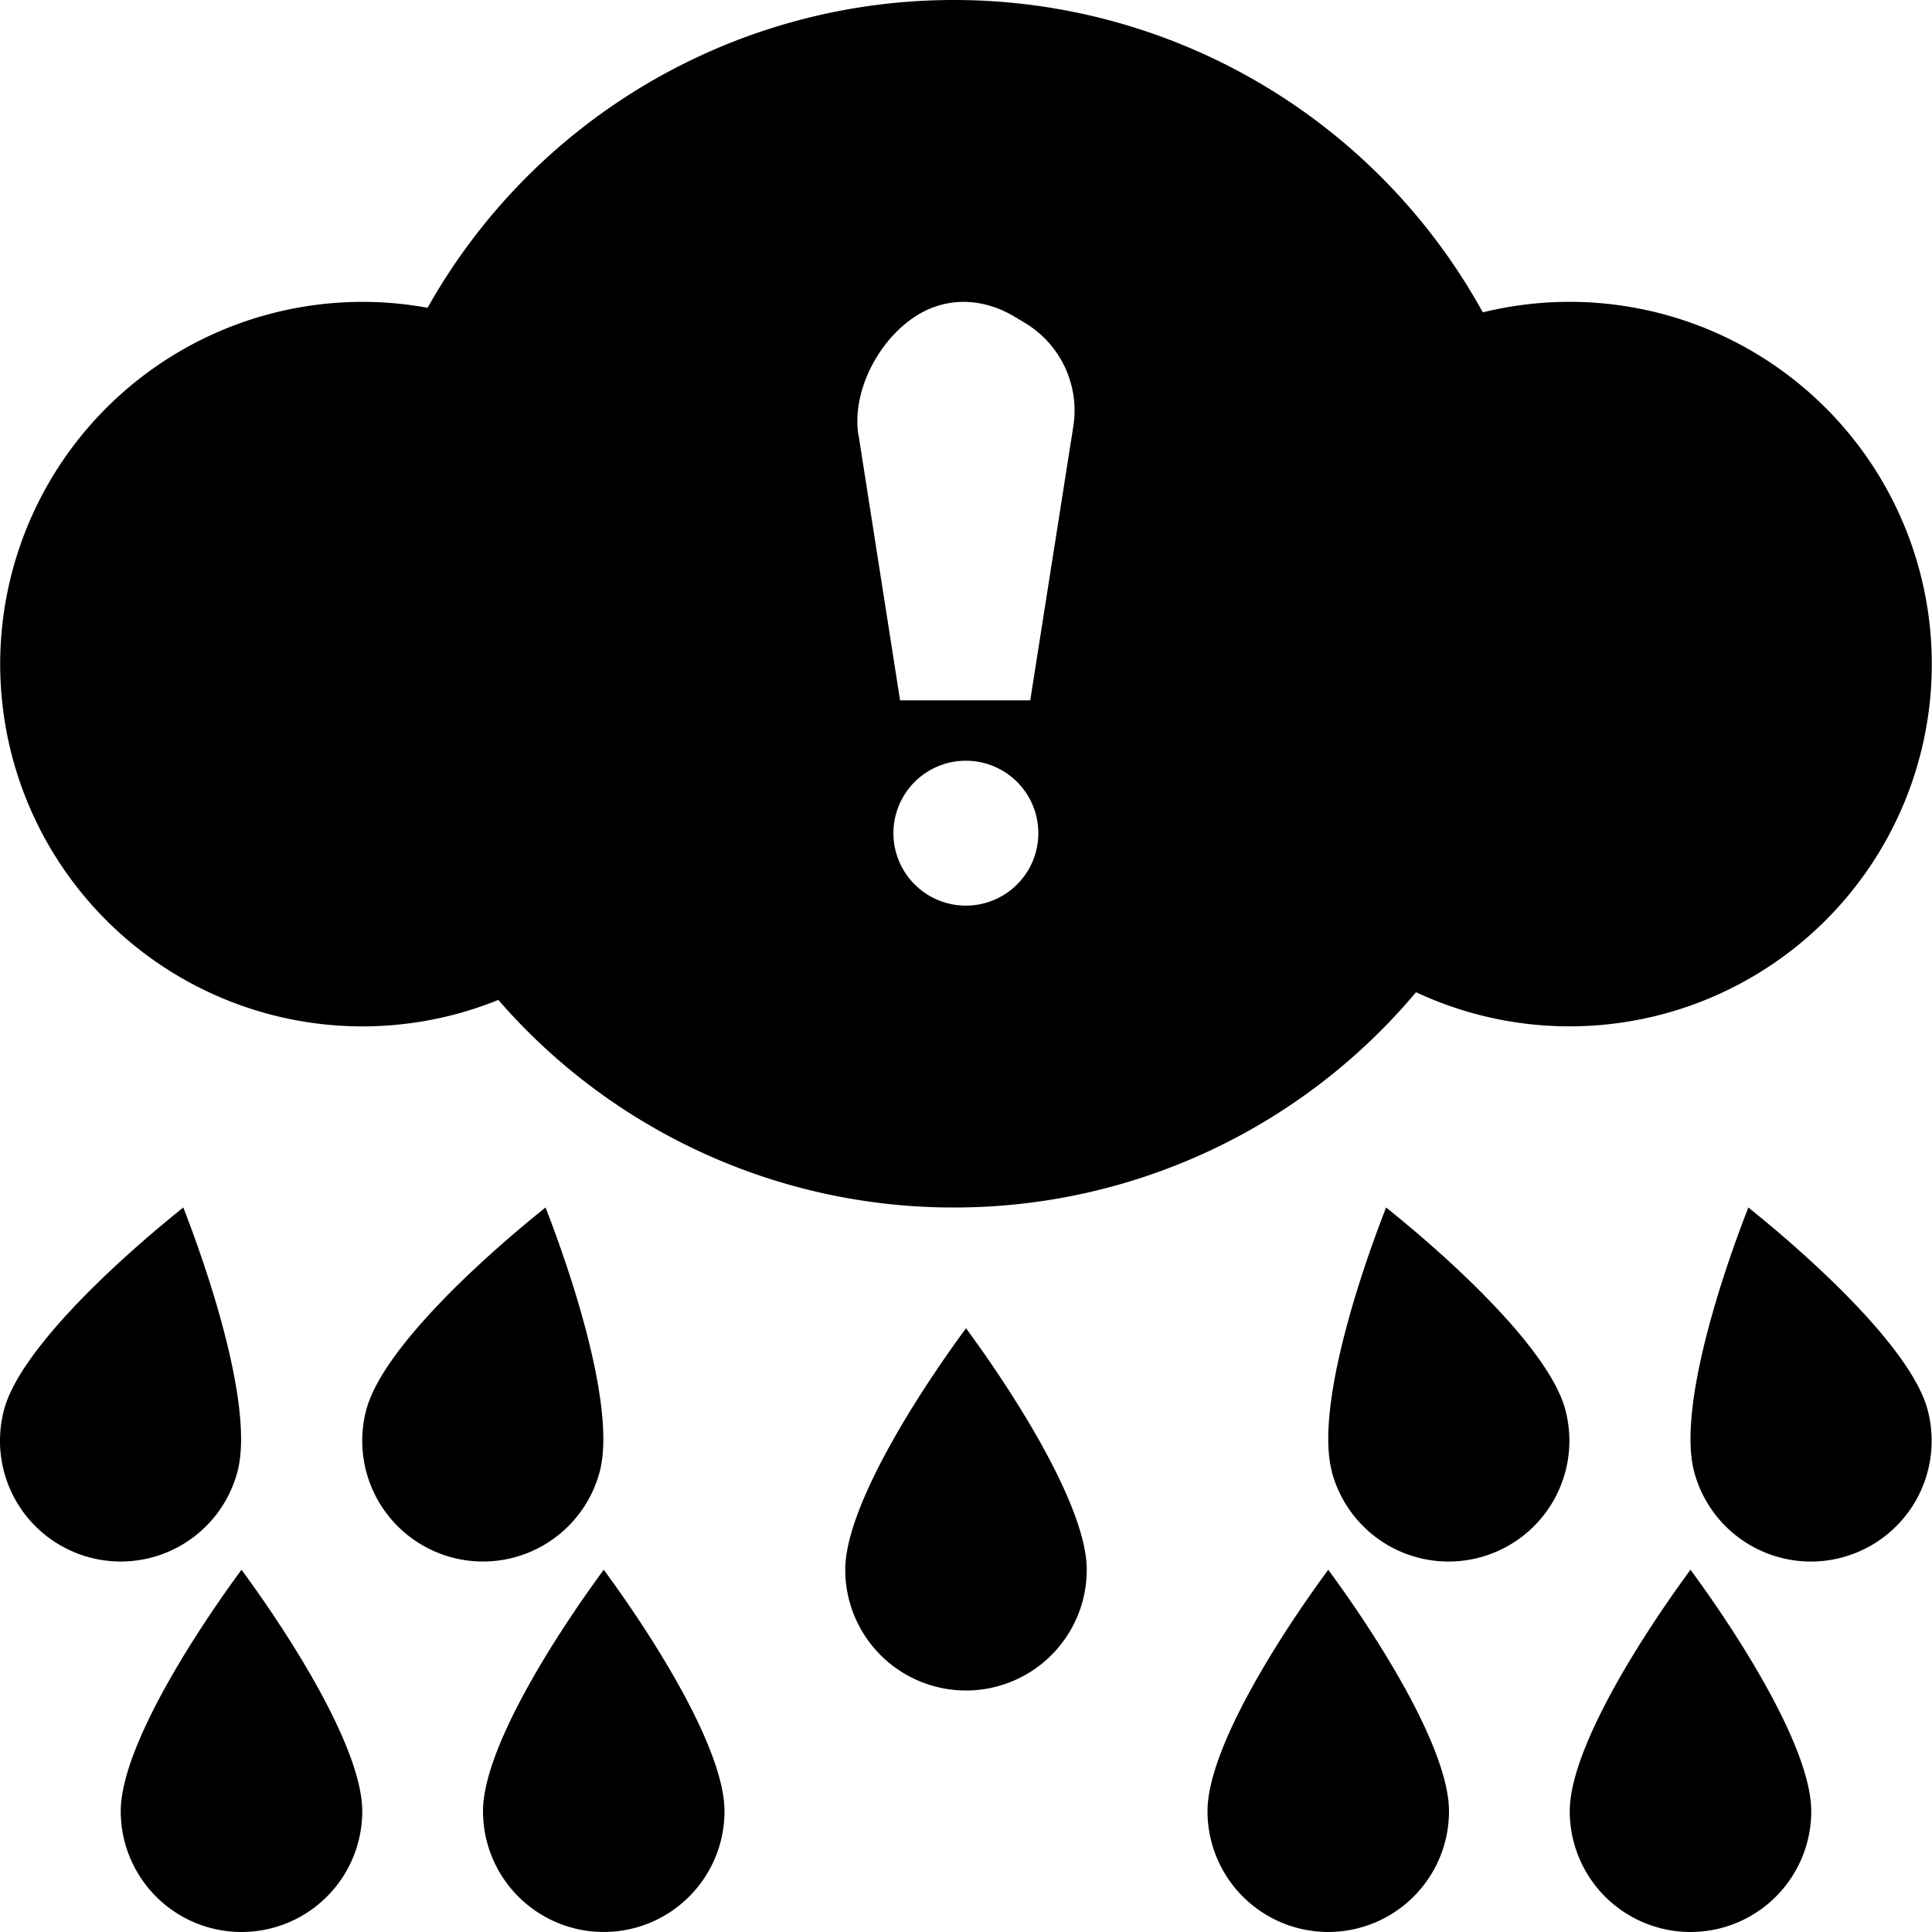 <svg xmlns="http://www.w3.org/2000/svg" width="16" height="16" fill="currentColor" class="qi-2104-heavy-rain-warning2" viewBox="0 0 16 16">
  <path d="M.134 12.432a1 1 0 0 1-.1-.759c.13-.483.898-1.204 1.484-1.673.272.7.577 1.708.448 2.19a1 1 0 0 1-1.832.242Zm3 0a1 1 0 0 1-.1-.759c.13-.483.898-1.204 1.484-1.673.272.7.577 1.708.448 2.19a1 1 0 0 1-1.832.242ZM7 13a1 1 0 1 0 2 0c0-.5-.555-1.395-1-2-.445.605-1 1.5-1 2Zm7.497-.202a1 1 0 0 1-.466-.607c-.13-.483.175-1.492.448-2.191.586.47 1.354 1.19 1.484 1.673a1 1 0 0 1-1.466 1.125Zm-3.467-.608a1 1 0 1 0 1.933-.517c-.13-.483-.898-1.204-1.484-1.673-.273.7-.578 1.708-.448 2.19Zm-6.737 3.517A1 1 0 0 1 4 15c0-.5.555-1.395 1-2 .445.605 1 1.5 1 2a1 1 0 0 1-1.707.707ZM1 15a1 1 0 1 0 2 0c0-.5-.555-1.395-1-2-.445.605-1 1.5-1 2Zm9.293.707A1 1 0 0 1 10 15c0-.5.555-1.395 1-2 .445.605 1 1.5 1 2a1 1 0 0 1-1.707.707ZM13 15a1 1 0 0 0 2 0c0-.5-.555-1.395-1-2-.445.605-1 1.5-1 2Zm-5.1-5a4.99 4.99 0 0 0 3.827-1.783 3 3 0 1 0 .553-5.63A4.999 4.999 0 0 0 7.9 0a4.998 4.998 0 0 0-4.359 2.549 3 3 0 1 0 .586 5.732A4.988 4.988 0 0 0 7.9 10Zm-.791-6.398c-.057-.362.17-.8.496-.997.256-.153.551-.133.806.023l.07.042a.846.846 0 0 1 .409.853L8.532 5.8H7.454L7.11 3.602ZM8.599 6.9a.6.6 0 1 1-1.2 0 .6.6 0 0 1 1.2 0Z"/>
</svg>